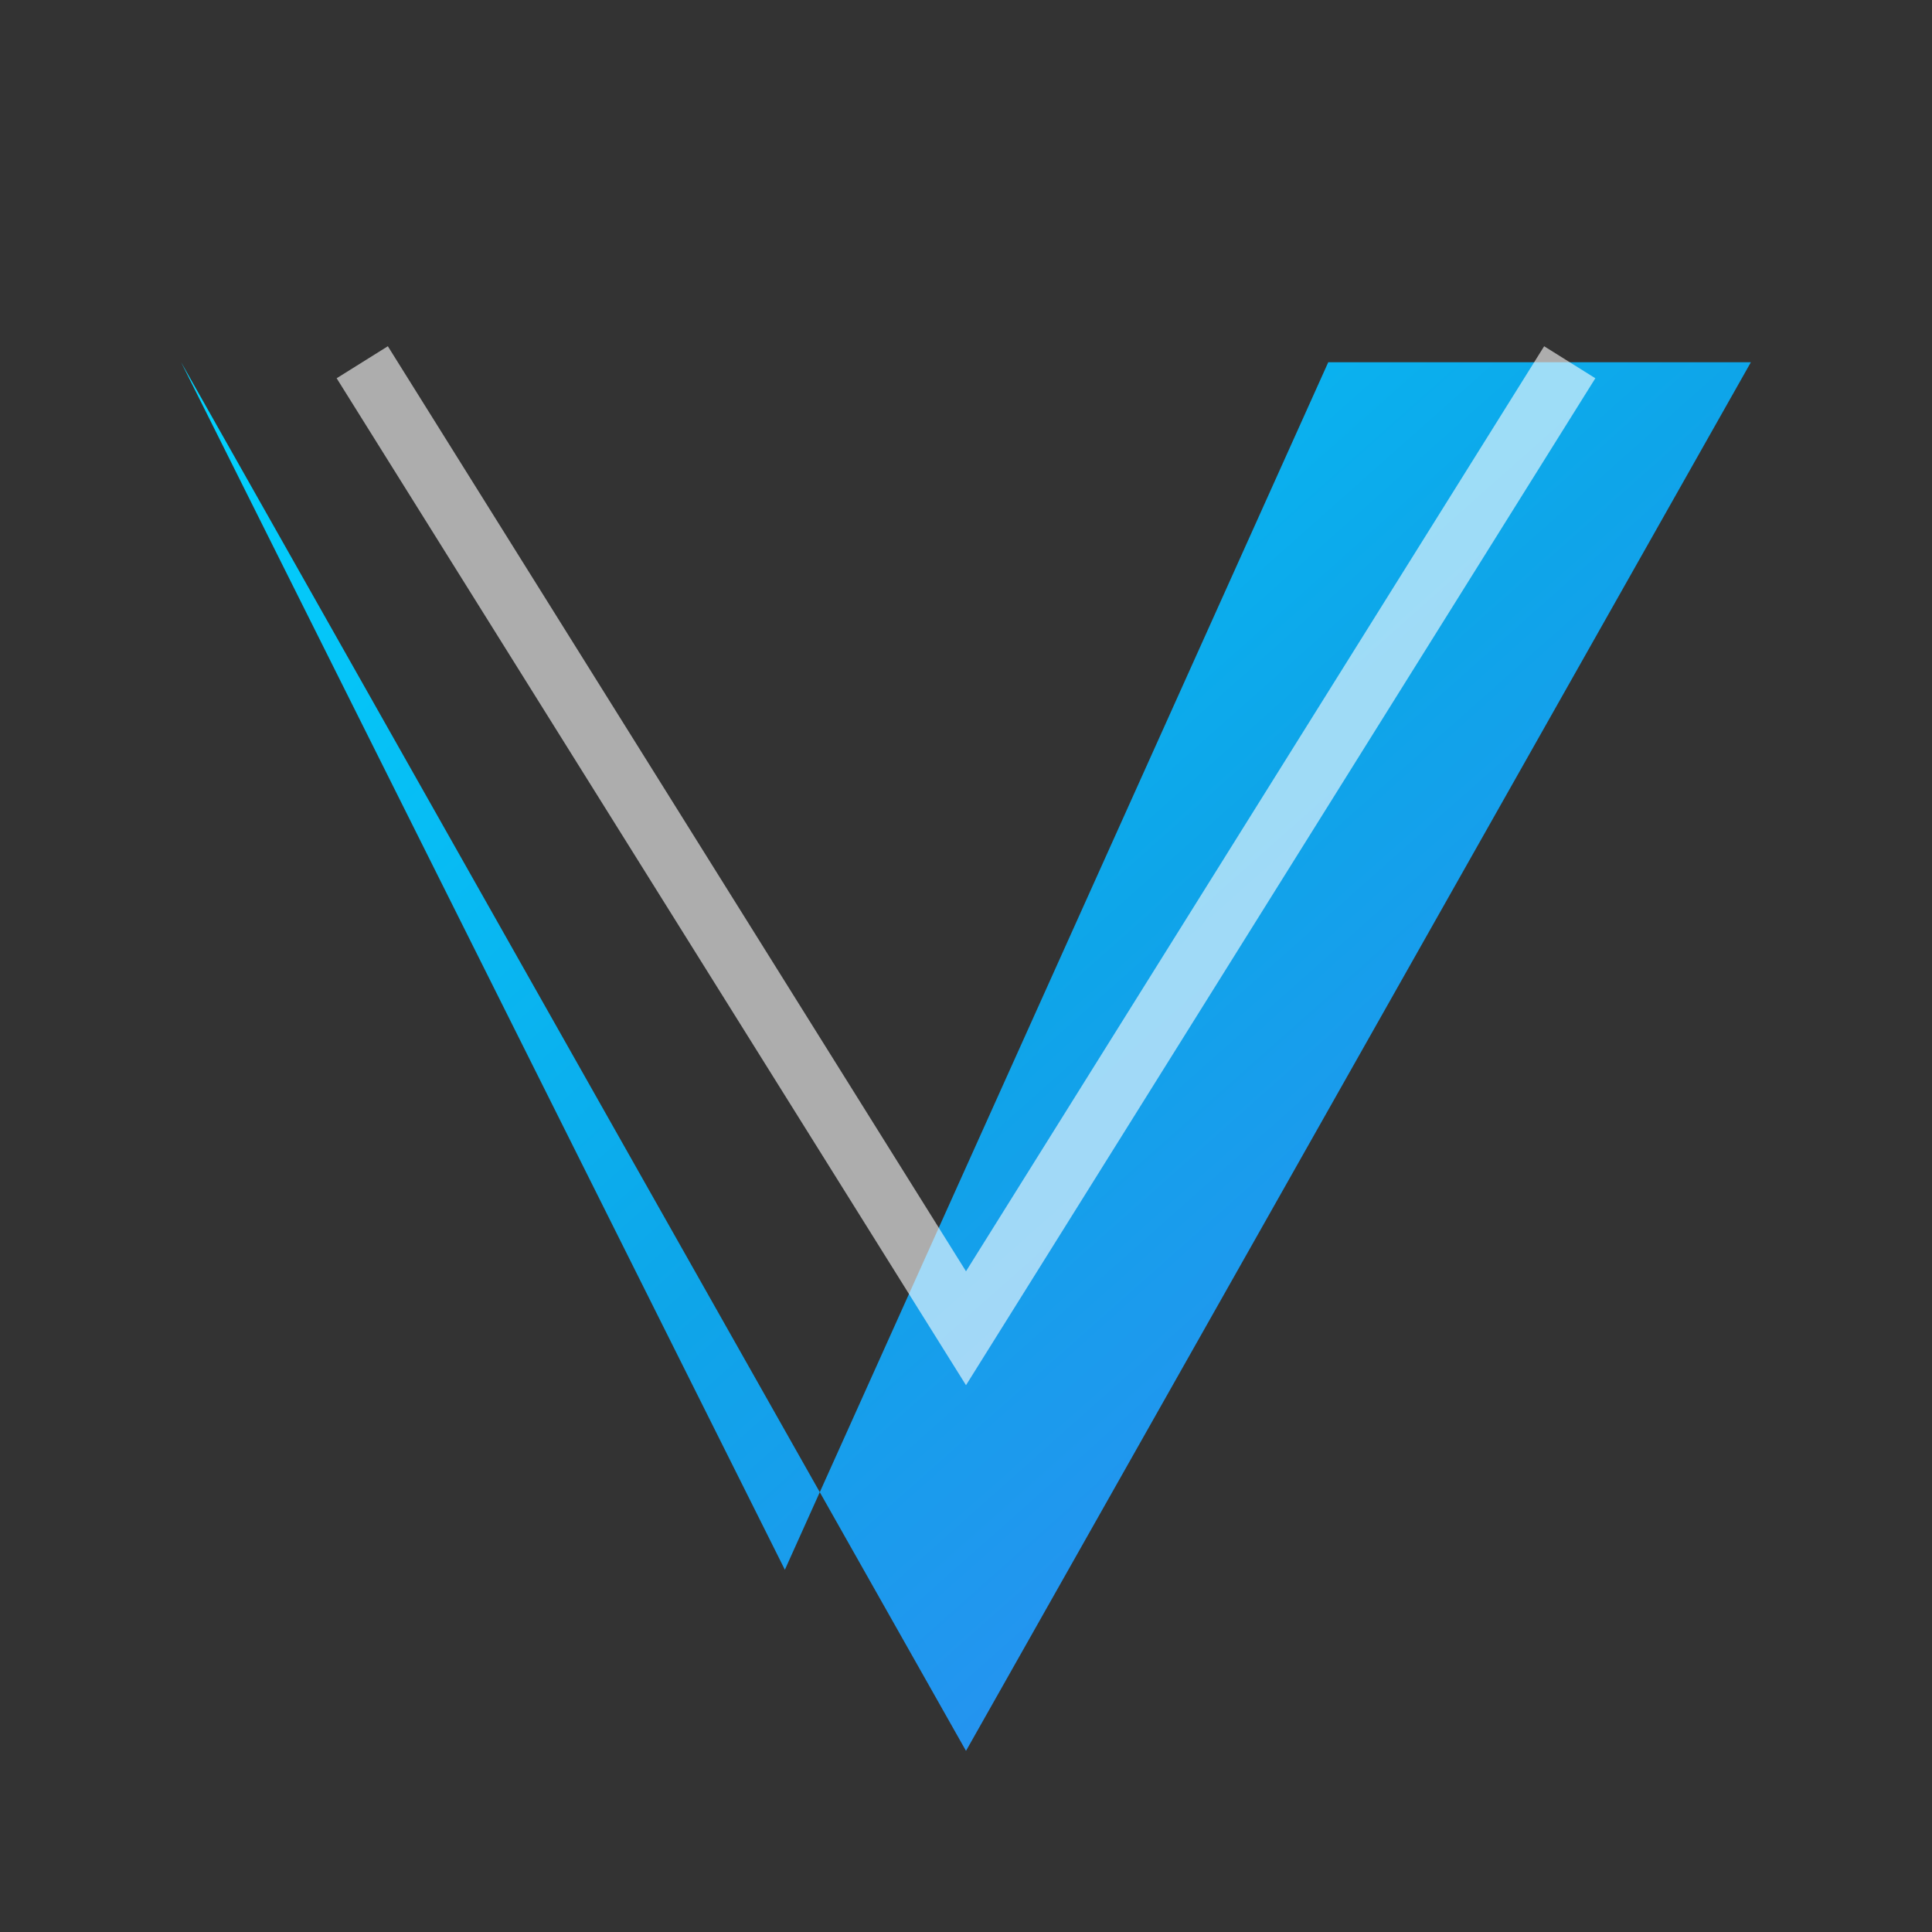 <svg width="32" height="32" viewBox="0 0 32 32" fill="none" xmlns="http://www.w3.org/2000/svg">
  <rect x="0" y="0" width="32" height="32" fill="#333333" stroke="none"/>
  <defs>
    <linearGradient id="faviconGradient" x1="0%" y1="0%" x2="100%" y2="100%">
      <stop offset="0%" stop-color="#00D4FF"/>
      <stop offset="50%" stop-color="#0EA5E9"/>
      <stop offset="100%" stop-color="#3B82F6"/>
    </linearGradient>
  </defs>
  <path d="M3 6 L13 26 L22 6 L29 6 L16 29 L3 6 Z" fill="url(#faviconGradient)"/>
  <path d="M6 6 L16 22 L26 6" stroke="white" stroke-width="1" fill="none" opacity="0.6"/>
</svg>

